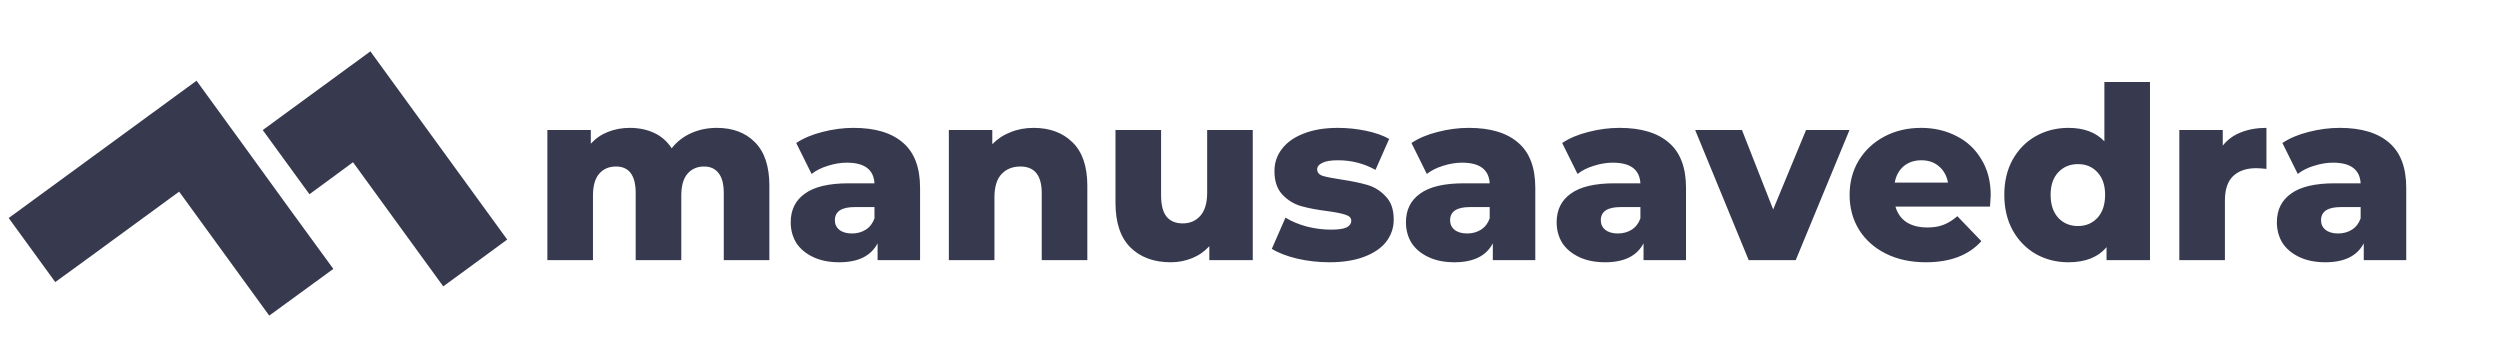 <svg width="250" height="36" viewBox="0 0 250 36" fill="none" xmlns="http://www.w3.org/2000/svg">
<path d="M37.04 5.135L50.721 23.957L44.326 28.639L35.302 16.224L30.945 19.423L26.273 13.006L37.04 5.135ZM24.297 14.457L28.95 20.88L33.334 26.89L26.924 31.561L17.914 19.165L8.05 26.375L5.525 28.207L0.869 21.802L19.653 8.071L24.297 14.457Z" fill="#373A4E"/>
<path d="M71.681 12.787C73.281 12.787 74.553 13.267 75.497 14.227C76.457 15.187 76.937 16.635 76.937 18.571V26.011H72.377V19.315C72.377 18.403 72.201 17.731 71.849 17.299C71.513 16.867 71.033 16.651 70.409 16.651C69.721 16.651 69.169 16.891 68.753 17.371C68.337 17.851 68.129 18.579 68.129 19.555V26.011H63.569V19.315C63.569 17.539 62.913 16.651 61.601 16.651C60.897 16.651 60.337 16.891 59.921 17.371C59.505 17.851 59.297 18.579 59.297 19.555V26.011H54.737V13.003H59.081V14.371C59.561 13.843 60.129 13.451 60.785 13.195C61.457 12.923 62.185 12.787 62.969 12.787C63.881 12.787 64.697 12.955 65.417 13.291C66.137 13.627 66.721 14.139 67.169 14.827C67.681 14.171 68.329 13.667 69.113 13.315C69.897 12.963 70.753 12.787 71.681 12.787ZM85.359 12.787C87.519 12.787 89.167 13.283 90.303 14.275C91.439 15.251 92.007 16.755 92.007 18.787V26.011H87.759V24.331C87.103 25.595 85.823 26.227 83.919 26.227C82.911 26.227 82.039 26.051 81.303 25.699C80.567 25.347 80.007 24.875 79.623 24.283C79.255 23.675 79.071 22.987 79.071 22.219C79.071 20.987 79.543 20.035 80.487 19.363C81.431 18.675 82.887 18.331 84.855 18.331H87.447C87.367 16.955 86.447 16.267 84.687 16.267C84.063 16.267 83.431 16.371 82.791 16.579C82.151 16.771 81.607 17.043 81.159 17.395L79.623 14.299C80.343 13.819 81.215 13.451 82.239 13.195C83.279 12.923 84.319 12.787 85.359 12.787ZM85.191 23.347C85.719 23.347 86.183 23.219 86.583 22.963C86.983 22.707 87.271 22.331 87.447 21.835V20.707H85.479C84.151 20.707 83.487 21.147 83.487 22.027C83.487 22.427 83.639 22.747 83.943 22.987C84.247 23.227 84.663 23.347 85.191 23.347ZM103.357 12.787C104.973 12.787 106.269 13.267 107.245 14.227C108.237 15.187 108.733 16.635 108.733 18.571V26.011H104.173V19.315C104.173 17.539 103.461 16.651 102.037 16.651C101.253 16.651 100.621 16.907 100.141 17.419C99.677 17.931 99.445 18.699 99.445 19.723V26.011H94.885V13.003H99.229V14.419C99.741 13.891 100.349 13.491 101.053 13.219C101.757 12.931 102.525 12.787 103.357 12.787ZM125.276 13.003V26.011H120.932V24.619C120.452 25.147 119.876 25.547 119.204 25.819C118.532 26.091 117.82 26.227 117.068 26.227C115.388 26.227 114.044 25.731 113.036 24.739C112.044 23.747 111.548 22.259 111.548 20.275V13.003H116.108V19.531C116.108 20.507 116.292 21.219 116.66 21.667C117.028 22.115 117.564 22.339 118.268 22.339C118.988 22.339 119.572 22.091 120.02 21.595C120.484 21.083 120.716 20.307 120.716 19.267V13.003H125.276ZM132.941 26.227C131.853 26.227 130.781 26.107 129.725 25.867C128.669 25.611 127.821 25.283 127.181 24.883L128.549 21.763C129.141 22.131 129.845 22.427 130.661 22.651C131.477 22.859 132.285 22.963 133.085 22.963C133.821 22.963 134.341 22.891 134.645 22.747C134.965 22.587 135.125 22.363 135.125 22.075C135.125 21.787 134.933 21.587 134.549 21.475C134.181 21.347 133.589 21.227 132.773 21.115C131.733 20.987 130.845 20.819 130.109 20.611C129.389 20.403 128.765 20.019 128.237 19.459C127.709 18.899 127.445 18.115 127.445 17.107C127.445 16.275 127.693 15.539 128.189 14.899C128.685 14.243 129.405 13.731 130.349 13.363C131.309 12.979 132.453 12.787 133.781 12.787C134.725 12.787 135.661 12.883 136.589 13.075C137.517 13.267 138.293 13.539 138.917 13.891L137.549 16.987C136.397 16.347 135.149 16.027 133.805 16.027C133.085 16.027 132.557 16.115 132.221 16.291C131.885 16.451 131.717 16.667 131.717 16.939C131.717 17.243 131.901 17.459 132.269 17.587C132.637 17.699 133.245 17.819 134.093 17.947C135.165 18.107 136.053 18.291 136.757 18.499C137.461 18.707 138.069 19.091 138.581 19.651C139.109 20.195 139.373 20.963 139.373 21.955C139.373 22.771 139.125 23.507 138.629 24.163C138.133 24.803 137.397 25.307 136.421 25.675C135.461 26.043 134.301 26.227 132.941 26.227ZM146.882 12.787C149.042 12.787 150.69 13.283 151.826 14.275C152.962 15.251 153.53 16.755 153.53 18.787V26.011H149.282V24.331C148.626 25.595 147.346 26.227 145.442 26.227C144.434 26.227 143.562 26.051 142.826 25.699C142.09 25.347 141.53 24.875 141.146 24.283C140.778 23.675 140.594 22.987 140.594 22.219C140.594 20.987 141.066 20.035 142.01 19.363C142.954 18.675 144.41 18.331 146.378 18.331H148.97C148.89 16.955 147.97 16.267 146.21 16.267C145.586 16.267 144.954 16.371 144.314 16.579C143.674 16.771 143.13 17.043 142.682 17.395L141.146 14.299C141.866 13.819 142.738 13.451 143.762 13.195C144.802 12.923 145.842 12.787 146.882 12.787ZM146.714 23.347C147.242 23.347 147.706 23.219 148.106 22.963C148.506 22.707 148.794 22.331 148.97 21.835V20.707H147.002C145.674 20.707 145.01 21.147 145.01 22.027C145.01 22.427 145.162 22.747 145.466 22.987C145.77 23.227 146.186 23.347 146.714 23.347ZM161.953 12.787C164.113 12.787 165.761 13.283 166.897 14.275C168.033 15.251 168.601 16.755 168.601 18.787V26.011H164.353V24.331C163.697 25.595 162.417 26.227 160.513 26.227C159.505 26.227 158.633 26.051 157.897 25.699C157.161 25.347 156.601 24.875 156.217 24.283C155.849 23.675 155.665 22.987 155.665 22.219C155.665 20.987 156.137 20.035 157.081 19.363C158.025 18.675 159.481 18.331 161.449 18.331H164.041C163.961 16.955 163.041 16.267 161.281 16.267C160.657 16.267 160.025 16.371 159.385 16.579C158.745 16.771 158.201 17.043 157.753 17.395L156.217 14.299C156.937 13.819 157.809 13.451 158.833 13.195C159.873 12.923 160.913 12.787 161.953 12.787ZM161.785 23.347C162.313 23.347 162.777 23.219 163.177 22.963C163.577 22.707 163.865 22.331 164.041 21.835V20.707H162.073C160.745 20.707 160.081 21.147 160.081 22.027C160.081 22.427 160.233 22.747 160.537 22.987C160.841 23.227 161.257 23.347 161.785 23.347ZM184.949 13.003L179.573 26.011H174.869L169.517 13.003H174.197L177.317 20.947L180.605 13.003H184.949ZM199.072 19.531C199.072 19.563 199.048 19.939 199 20.659H189.544C189.736 21.331 190.104 21.851 190.648 22.219C191.208 22.571 191.904 22.747 192.736 22.747C193.36 22.747 193.896 22.659 194.344 22.483C194.808 22.307 195.272 22.019 195.736 21.619L198.136 24.115C196.872 25.523 195.024 26.227 192.592 26.227C191.072 26.227 189.736 25.939 188.584 25.363C187.432 24.787 186.536 23.987 185.896 22.963C185.272 21.939 184.96 20.779 184.96 19.483C184.96 18.203 185.264 17.059 185.872 16.051C186.496 15.027 187.352 14.227 188.44 13.651C189.528 13.075 190.752 12.787 192.112 12.787C193.408 12.787 194.584 13.059 195.64 13.603C196.696 14.131 197.528 14.907 198.136 15.931C198.76 16.939 199.072 18.139 199.072 19.531ZM192.136 16.027C191.432 16.027 190.84 16.227 190.36 16.627C189.896 17.027 189.6 17.571 189.472 18.259H194.8C194.672 17.571 194.368 17.027 193.888 16.627C193.424 16.227 192.84 16.027 192.136 16.027ZM214.998 8.203V26.011H210.654V24.715C209.806 25.723 208.534 26.227 206.838 26.227C205.654 26.227 204.574 25.955 203.598 25.411C202.622 24.851 201.846 24.059 201.27 23.035C200.71 22.011 200.43 20.827 200.43 19.483C200.43 18.139 200.71 16.963 201.27 15.955C201.846 14.931 202.622 14.147 203.598 13.603C204.574 13.059 205.654 12.787 206.838 12.787C208.39 12.787 209.59 13.235 210.438 14.131V8.203H214.998ZM207.798 22.603C208.582 22.603 209.23 22.331 209.742 21.787C210.254 21.227 210.51 20.459 210.51 19.483C210.51 18.523 210.254 17.771 209.742 17.227C209.246 16.683 208.598 16.411 207.798 16.411C206.998 16.411 206.342 16.683 205.83 17.227C205.318 17.771 205.062 18.523 205.062 19.483C205.062 20.459 205.318 21.227 205.83 21.787C206.342 22.331 206.998 22.603 207.798 22.603ZM222.276 14.563C222.74 13.971 223.34 13.531 224.076 13.243C224.828 12.939 225.684 12.787 226.644 12.787V16.891C226.228 16.843 225.884 16.819 225.612 16.819C224.636 16.819 223.868 17.083 223.308 17.611C222.764 18.139 222.492 18.947 222.492 20.035V26.011H217.932V13.003H222.276V14.563ZM233.976 12.787C236.136 12.787 237.784 13.283 238.92 14.275C240.056 15.251 240.624 16.755 240.624 18.787V26.011H236.376V24.331C235.72 25.595 234.44 26.227 232.536 26.227C231.528 26.227 230.656 26.051 229.92 25.699C229.184 25.347 228.624 24.875 228.24 24.283C227.872 23.675 227.688 22.987 227.688 22.219C227.688 20.987 228.16 20.035 229.104 19.363C230.048 18.675 231.504 18.331 233.472 18.331H236.064C235.984 16.955 235.064 16.267 233.304 16.267C232.68 16.267 232.048 16.371 231.408 16.579C230.768 16.771 230.224 17.043 229.776 17.395L228.24 14.299C228.96 13.819 229.832 13.451 230.856 13.195C231.896 12.923 232.936 12.787 233.976 12.787ZM233.808 23.347C234.336 23.347 234.8 23.219 235.2 22.963C235.6 22.707 235.888 22.331 236.064 21.835V20.707H234.096C232.768 20.707 232.104 21.147 232.104 22.027C232.104 22.427 232.256 22.747 232.56 22.987C232.864 23.227 233.28 23.347 233.808 23.347Z" fill="#373A4E"/>
</svg>

